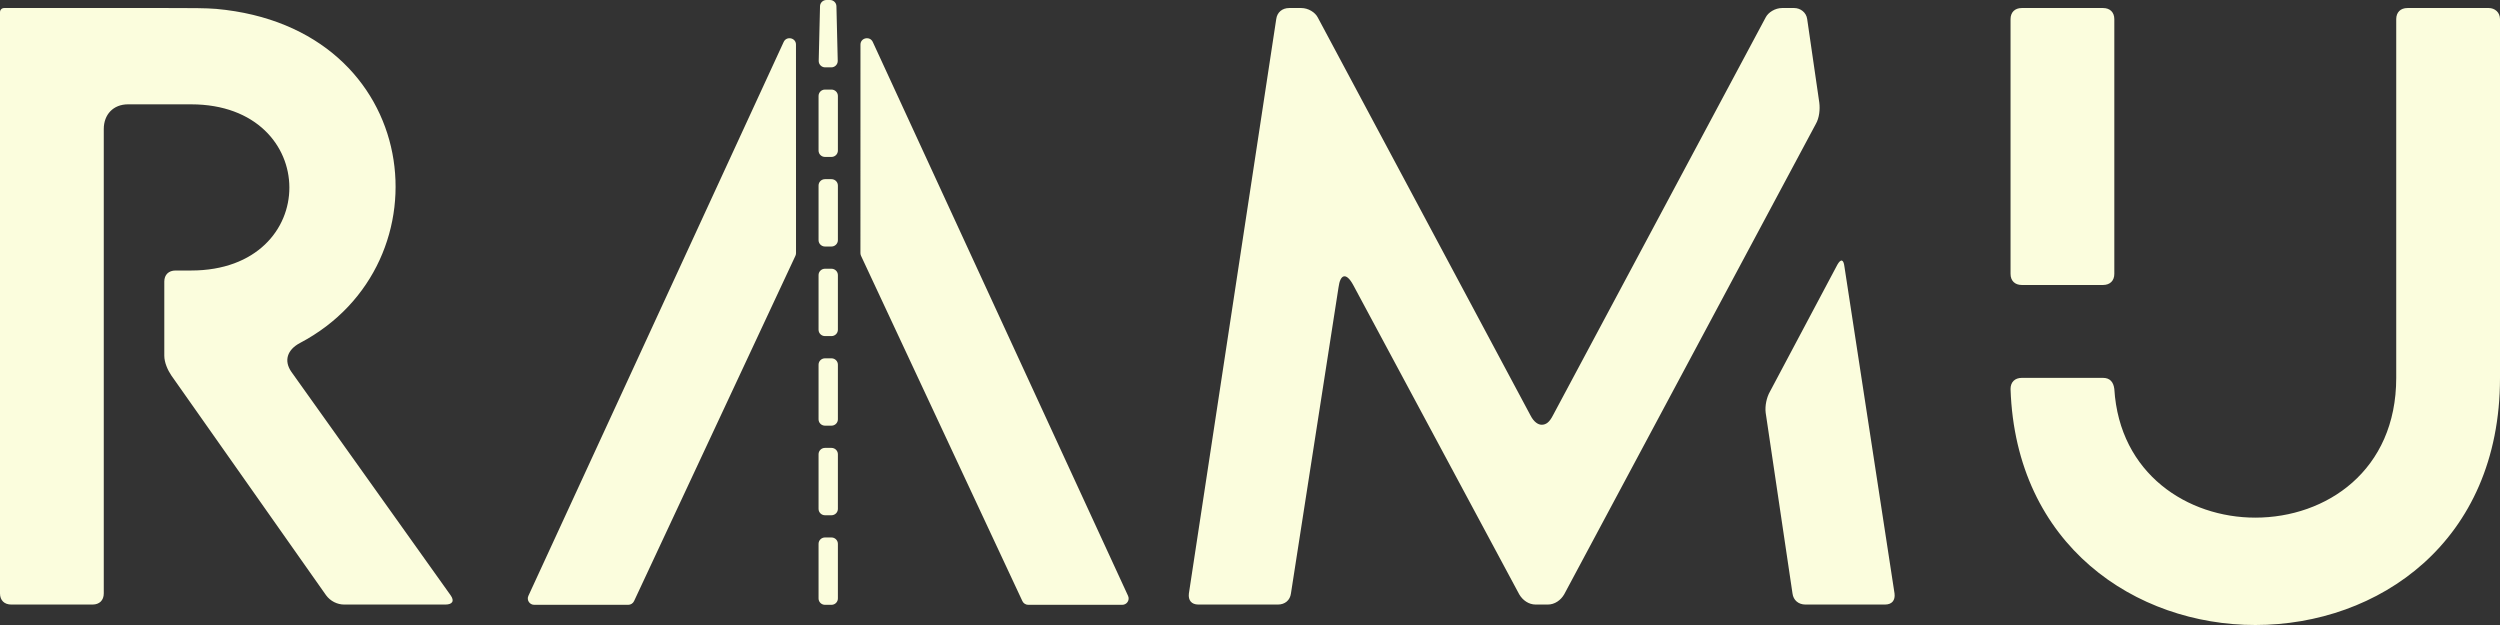 <svg width="128" height="32" viewBox="0 0 128 32" fill="none" xmlns="http://www.w3.org/2000/svg">
<rect x="0" y="0" width="128" height="32" fill="#333333" stroke="none"/>
<g id="ramu logo">
<path id="ramu (flattened)" fill-rule="evenodd" clip-rule="evenodd" d="M42.495 0H42.315C42.136 0 41.989 0.141 41.985 0.317L41.918 3.116C41.914 3.299 42.063 3.449 42.248 3.449H42.562C42.747 3.449 42.896 3.299 42.892 3.116L42.825 0.317C42.821 0.141 42.674 0 42.495 0ZM32.164 30.967H27.354C27.114 30.967 26.954 30.723 27.053 30.508L40.124 2.148C40.271 1.83 40.754 1.933 40.754 2.282L40.756 12.96C40.756 13.007 40.746 13.053 40.726 13.096L32.463 30.778C32.41 30.893 32.292 30.967 32.164 30.967ZM42.24 4.586H42.57C42.752 4.586 42.9 4.732 42.9 4.911V7.71C42.9 7.89 42.752 8.035 42.57 8.035H42.24C42.058 8.035 41.91 7.89 41.91 7.71V4.911C41.91 4.732 42.058 4.586 42.24 4.586ZM42.57 9.173H42.24C42.058 9.173 41.91 9.318 41.91 9.498V12.297C41.91 12.476 42.058 12.622 42.24 12.622H42.57C42.752 12.622 42.9 12.476 42.9 12.297V9.498C42.9 9.318 42.752 9.173 42.57 9.173ZM42.24 13.759H42.57C42.752 13.759 42.9 13.905 42.9 14.084V16.883C42.9 17.063 42.752 17.208 42.57 17.208H42.24C42.058 17.208 41.91 17.063 41.91 16.883V14.084C41.91 13.905 42.058 13.759 42.24 13.759ZM42.57 18.346H42.24C42.058 18.346 41.91 18.491 41.91 18.671V21.47C41.91 21.649 42.058 21.794 42.24 21.794H42.57C42.752 21.794 42.9 21.649 42.9 21.47V18.671C42.9 18.491 42.752 18.346 42.57 18.346ZM42.24 22.932H42.57C42.752 22.932 42.9 23.078 42.9 23.257V26.056C42.9 26.235 42.752 26.381 42.57 26.381H42.24C42.058 26.381 41.91 26.235 41.91 26.056V23.257C41.91 23.078 42.058 22.932 42.24 22.932ZM42.57 27.518H42.24C42.058 27.518 41.91 27.664 41.91 27.843V30.642C41.91 30.822 42.058 30.967 42.24 30.967H42.57C42.752 30.967 42.9 30.822 42.9 30.642V27.843C42.9 27.664 42.752 27.518 42.57 27.518ZM57.457 30.967H52.647C52.518 30.967 52.401 30.893 52.347 30.778L44.084 13.096C44.065 13.053 44.054 13.007 44.054 12.96L44.056 2.282C44.056 1.933 44.539 1.83 44.686 2.148L57.757 30.508C57.856 30.723 57.697 30.967 57.457 30.967ZM0.576 30.953C0.221 30.953 0 30.735 0 30.386V0.63C0 0.499 0.089 0.411 0.221 0.411H8.545C9.785 0.411 10.538 0.411 11.069 0.455C21.695 1.415 23.068 13.501 15.364 17.558C14.7 17.907 14.523 18.474 14.921 19.042L23.068 30.473C23.289 30.778 23.156 30.953 22.802 30.953H17.622C17.268 30.953 16.913 30.778 16.692 30.473L8.767 19.216C8.59 18.954 8.412 18.562 8.412 18.213V14.417C8.412 14.068 8.634 13.85 8.988 13.85H9.785C16.515 13.85 16.471 5.342 9.785 5.342H6.553C5.8 5.342 5.313 5.865 5.313 6.607V30.386C5.313 30.735 5.092 30.953 4.738 30.953H0.576ZM61.358 30.953C61.004 30.953 60.827 30.735 60.871 30.386L65.343 0.979C65.387 0.63 65.653 0.411 66.007 0.411H66.627C66.981 0.411 67.335 0.63 67.468 0.891L78.36 21.267C78.537 21.616 78.759 21.747 78.936 21.747C79.157 21.747 79.334 21.616 79.511 21.267L90.403 0.891C90.536 0.63 90.89 0.411 91.244 0.411H91.864C92.174 0.411 92.484 0.63 92.528 0.979L93.148 5.254C93.192 5.603 93.148 6.04 92.971 6.345L80.087 30.429C79.91 30.735 79.6 30.953 79.246 30.953H78.626C78.272 30.953 77.962 30.735 77.784 30.429L69.284 14.591C68.929 13.937 68.619 14.024 68.531 14.722L66.096 30.386C66.051 30.735 65.786 30.953 65.431 30.953H61.358ZM90.403 21.136C90.359 20.787 90.447 20.351 90.624 20.045L94.078 13.544C94.255 13.239 94.388 13.282 94.432 13.632L97 30.386C97.044 30.735 96.868 30.953 96.513 30.953H92.44C92.086 30.953 91.82 30.735 91.776 30.386L90.403 21.136ZM103.515 19.347C103.161 19.347 102.94 19.565 102.94 19.914C103.205 27.942 109.36 32 115.47 32C121.757 32 128 27.768 128 19.347V0.979C128 0.63 127.734 0.411 127.424 0.411H123.262C122.908 0.411 122.687 0.63 122.687 0.979V19.347C122.687 24.103 119.101 26.503 115.47 26.503C112.016 26.503 108.519 24.277 108.253 19.914C108.209 19.565 108.032 19.347 107.677 19.347H103.515ZM102.94 0.979V14.024C102.94 14.373 103.161 14.591 103.515 14.591H107.677C108.032 14.591 108.253 14.373 108.253 14.024V0.979C108.253 0.63 108.032 0.411 107.677 0.411H103.515C103.161 0.411 102.94 0.63 102.94 0.979Z" fill="#FBFDDD"/>
</g>
</svg>
